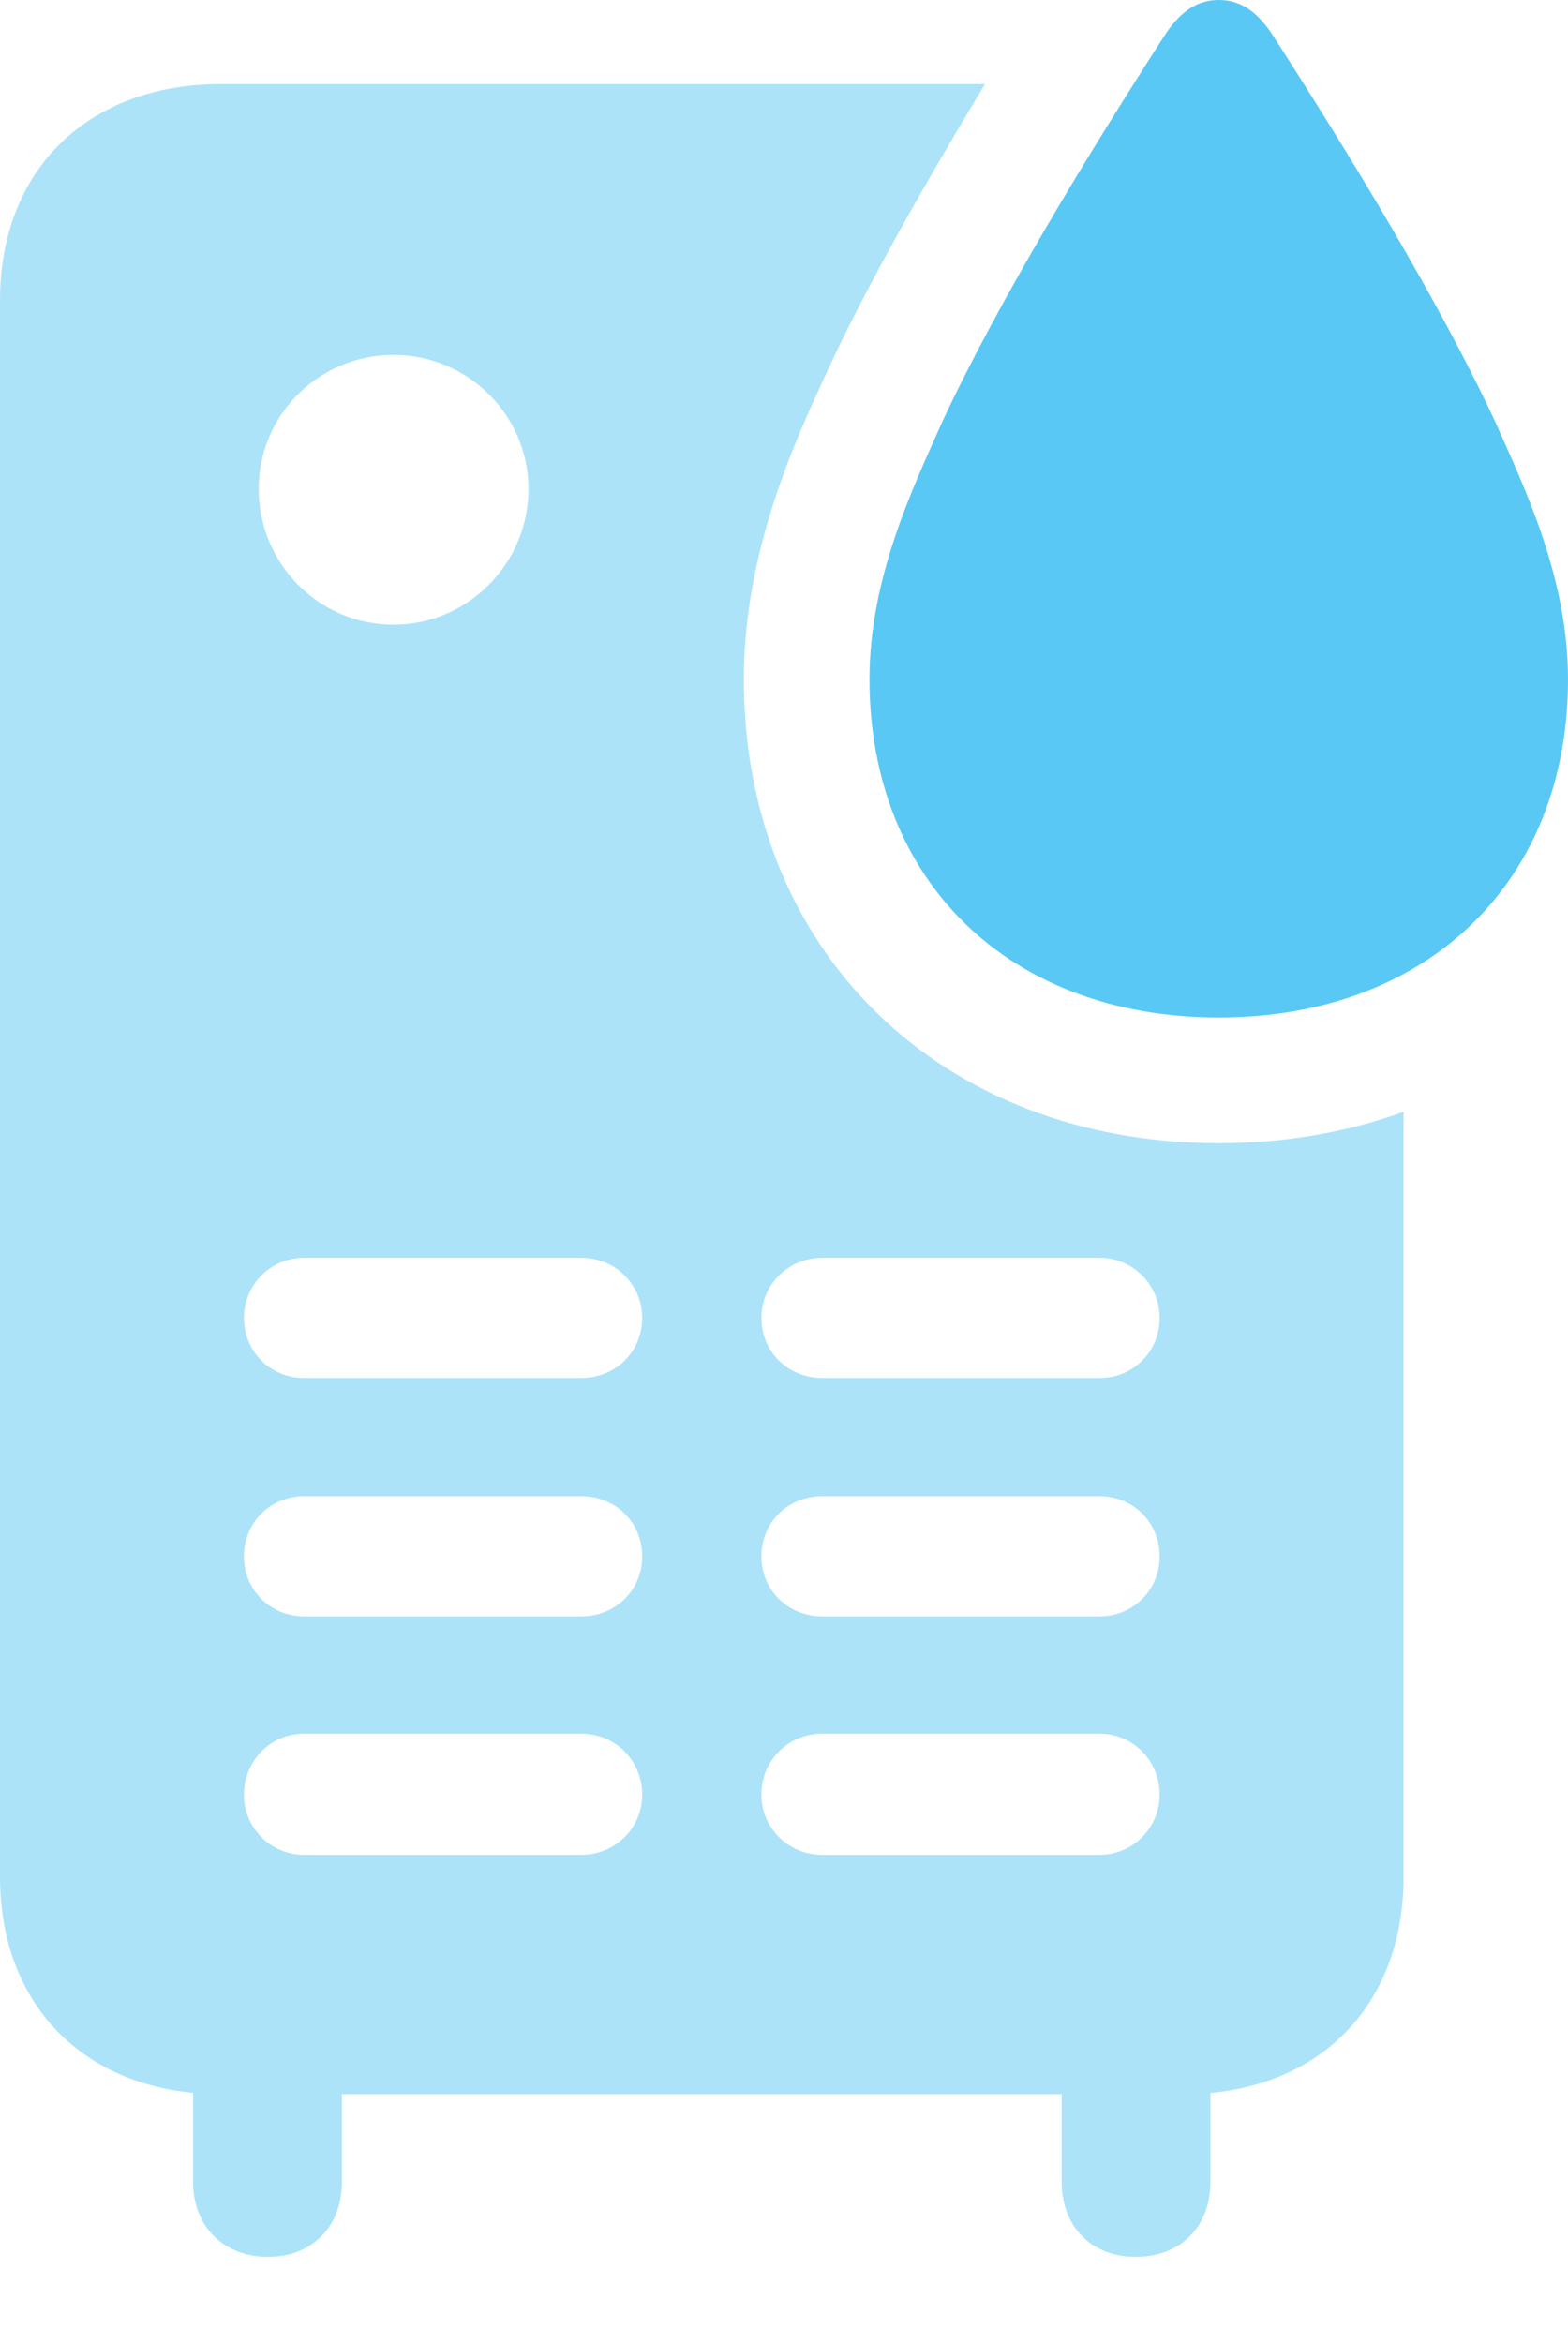<?xml version="1.0" encoding="UTF-8"?>
<!--Generator: Apple Native CoreSVG 175.5-->
<!DOCTYPE svg
PUBLIC "-//W3C//DTD SVG 1.1//EN"
       "http://www.w3.org/Graphics/SVG/1.1/DTD/svg11.dtd">
<svg version="1.1" xmlns="http://www.w3.org/2000/svg" xmlns:xlink="http://www.w3.org/1999/xlink" width="20.715" height="30.945">
 <g>
  <rect height="30.945" opacity="0" width="20.715" x="0" y="0"/>
  <path d="M9.827 8.972C9.827 7.227 10.547 5.737 10.938 4.883C11.475 3.723 12.256 2.368 13.013 1.111L2.917 1.111C1.16 1.111 0 2.246 0 3.967L0 24.793C0 26.514 1.16 27.661 2.917 27.661L15.637 27.661C17.395 27.661 18.543 26.514 18.543 24.793L18.543 14.685C17.81 14.954 16.98 15.1 16.101 15.1C12.439 15.1 9.827 12.573 9.827 8.972ZM5.2 8.252C4.211 8.252 3.418 7.446 3.418 6.458C3.418 5.481 4.211 4.688 5.2 4.688C6.177 4.688 6.982 5.481 6.982 6.458C6.982 7.446 6.177 8.252 5.2 8.252ZM4.016 18.201C3.577 18.201 3.223 17.859 3.223 17.407C3.223 16.968 3.577 16.614 4.016 16.614L7.678 16.614C8.13 16.614 8.484 16.968 8.484 17.407C8.484 17.859 8.13 18.201 7.678 18.201ZM4.016 21.35C3.577 21.35 3.223 21.008 3.223 20.557C3.223 20.105 3.577 19.763 4.016 19.763L7.678 19.763C8.13 19.763 8.484 20.105 8.484 20.557C8.484 21.008 8.13 21.35 7.678 21.35ZM4.016 24.5C3.577 24.5 3.223 24.145 3.223 23.706C3.223 23.254 3.577 22.9 4.016 22.9L7.678 22.9C8.13 22.9 8.484 23.254 8.484 23.706C8.484 24.145 8.13 24.5 7.678 24.5ZM10.864 18.201C10.413 18.201 10.059 17.859 10.059 17.407C10.059 16.968 10.413 16.614 10.864 16.614L14.526 16.614C14.966 16.614 15.32 16.968 15.32 17.407C15.32 17.859 14.966 18.201 14.526 18.201ZM10.864 21.35C10.413 21.35 10.059 21.008 10.059 20.557C10.059 20.105 10.413 19.763 10.864 19.763L14.526 19.763C14.966 19.763 15.32 20.105 15.32 20.557C15.32 21.008 14.966 21.35 14.526 21.35ZM10.864 24.5C10.413 24.5 10.059 24.145 10.059 23.706C10.059 23.254 10.413 22.9 10.864 22.9L14.526 22.9C14.966 22.9 15.32 23.254 15.32 23.706C15.32 24.145 14.966 24.5 14.526 24.5ZM3.54 29.81C4.126 29.81 4.517 29.407 4.517 28.821L4.517 26.428L2.551 26.428L2.551 28.821C2.551 29.407 2.954 29.81 3.54 29.81ZM15.002 29.81C15.601 29.81 15.991 29.407 15.991 28.821L15.991 26.428L14.026 26.428L14.026 28.821C14.026 29.407 14.416 29.81 15.002 29.81Z" fill="#5ac8f5" fill-opacity="0.5"/>
  <path d="M16.101 13.44C18.86 13.44 20.715 11.646 20.715 8.972C20.715 7.642 20.154 6.47 19.751 5.566C19.019 3.992 17.822 2.026 16.797 0.439C16.589 0.134 16.37 0 16.101 0C15.832 0 15.613 0.134 15.405 0.439C14.38 2.026 13.184 3.992 12.451 5.566C12.048 6.47 11.487 7.642 11.487 8.972C11.487 11.646 13.342 13.44 16.101 13.44Z" fill="#5ac8f5"/>
 </g>
</svg>
